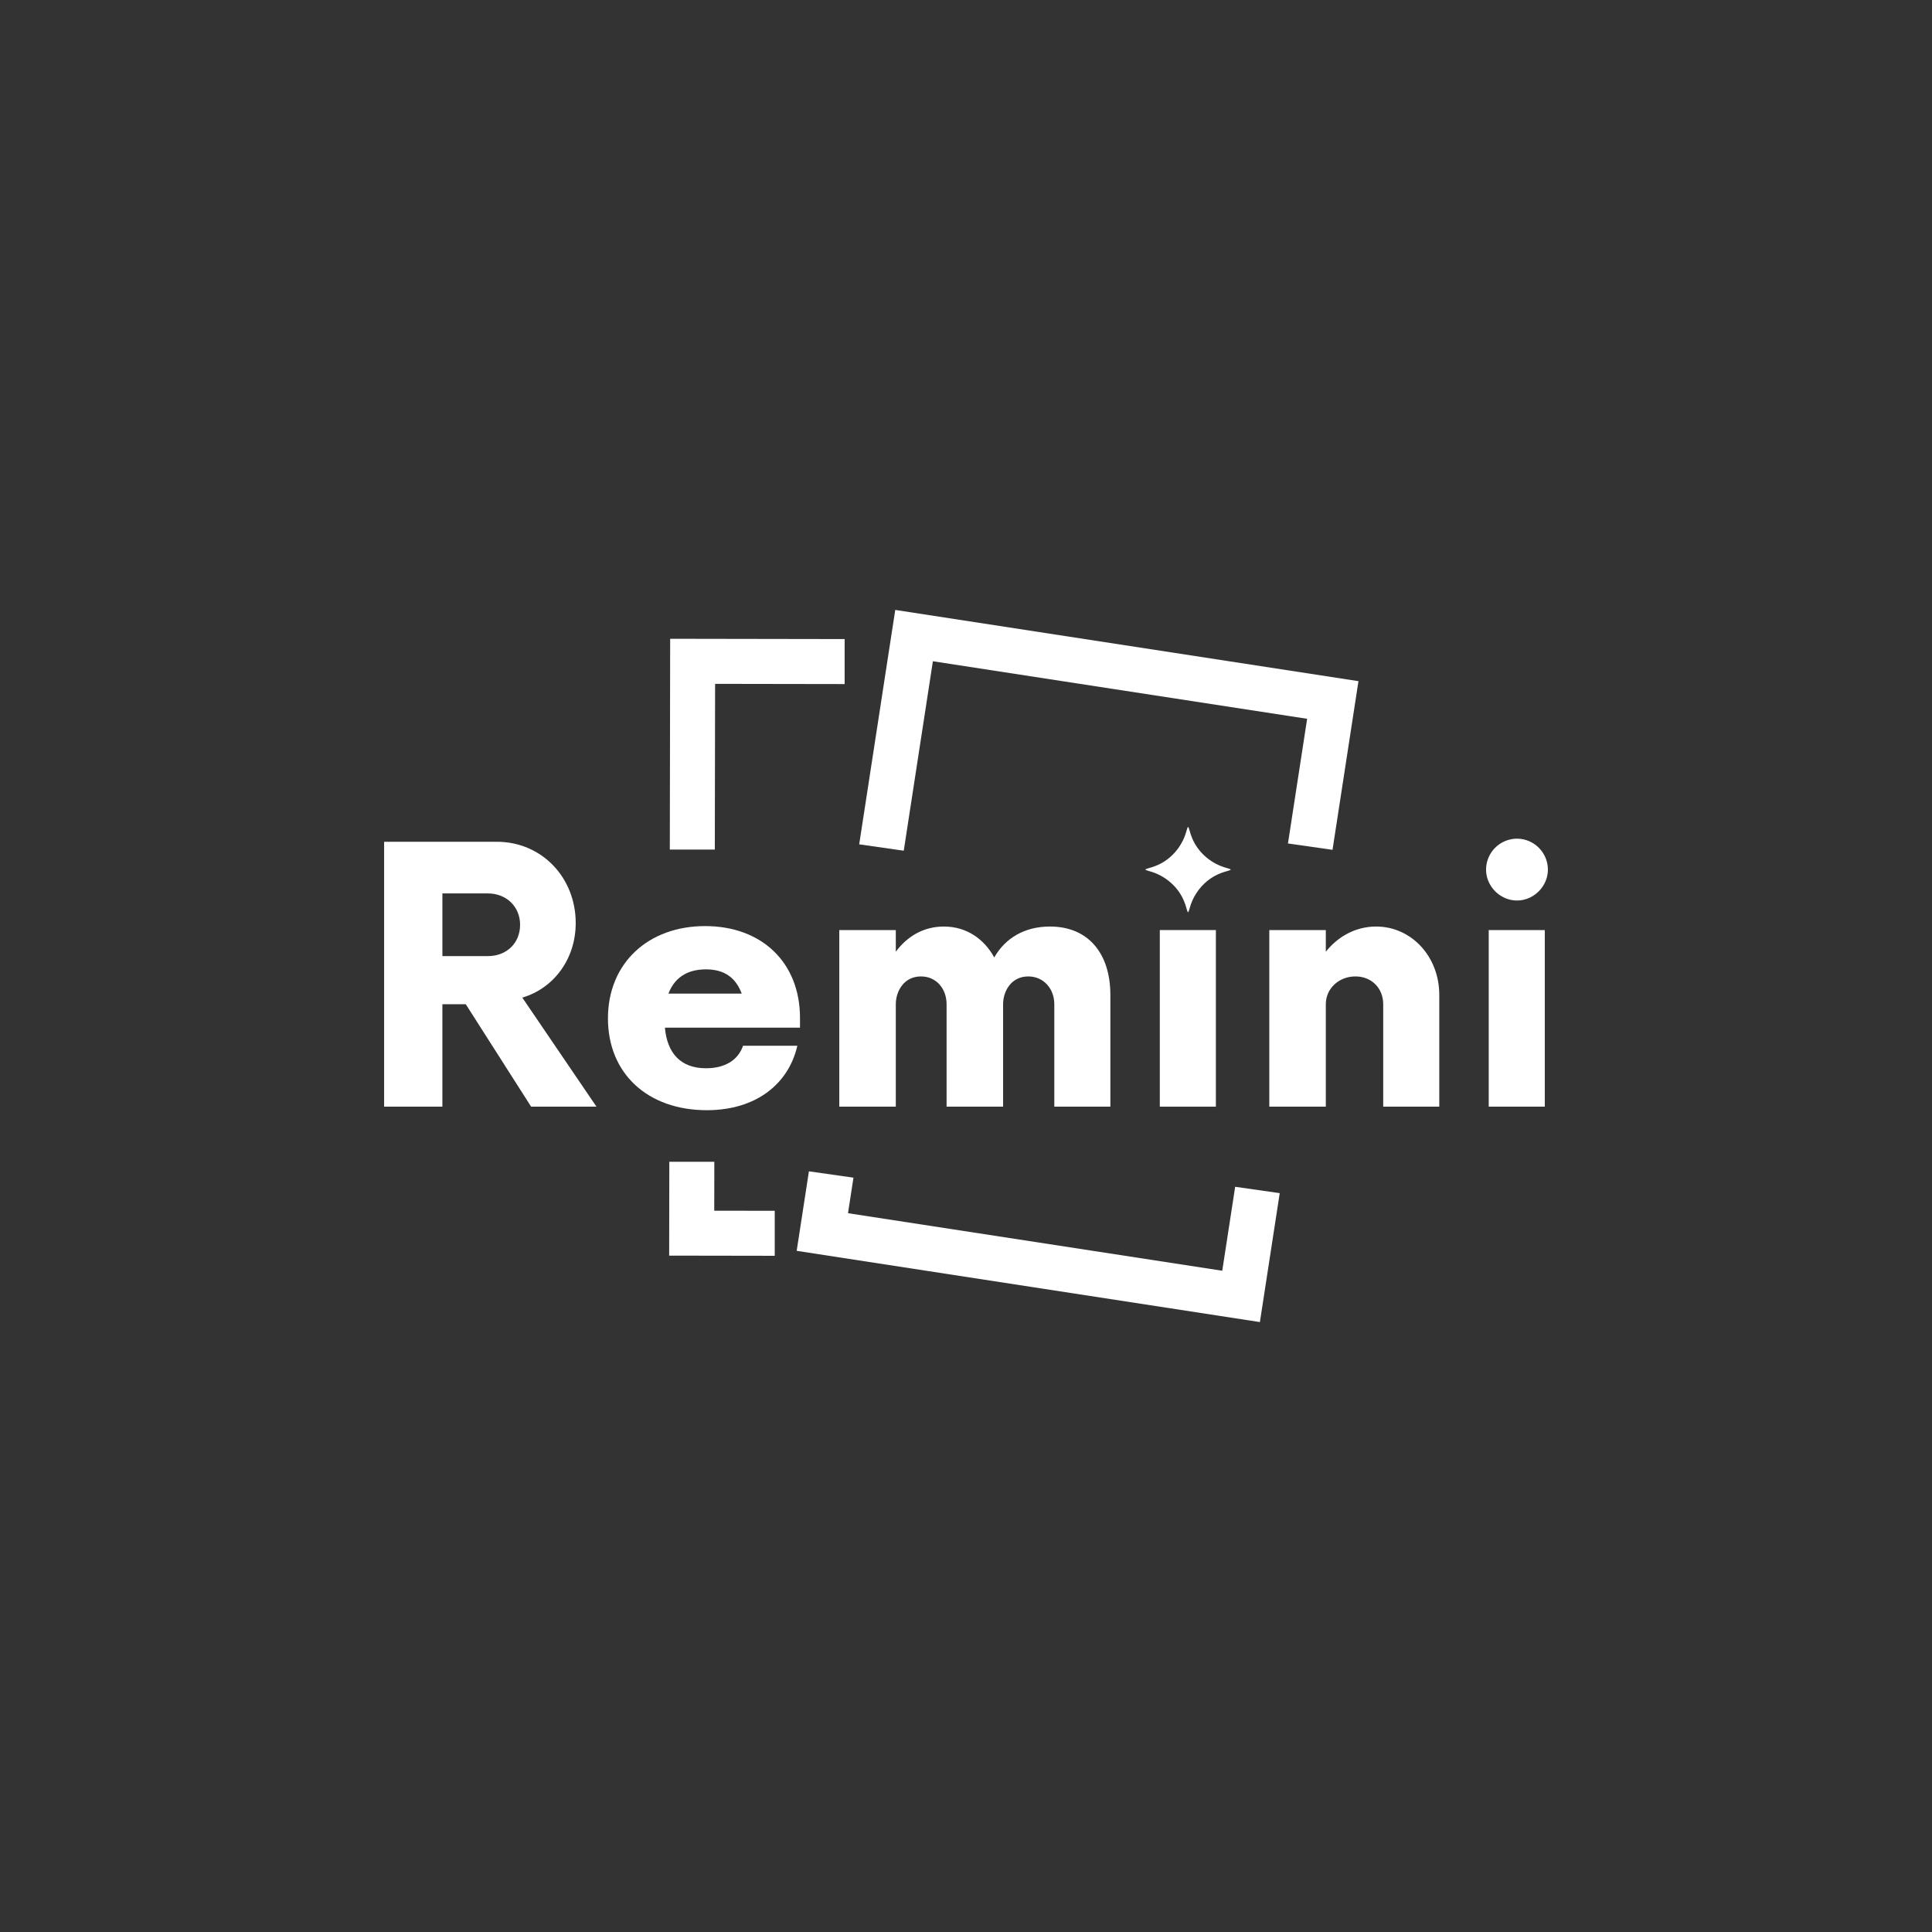 <svg xmlns="http://www.w3.org/2000/svg" id="svg2" width="192" height="192" version="1.1">
  <rect width="100%" height="100%" fill="#333333" stroke="none"/>
  <g id="layer1" transform="translate(0 -860.362)">
    <rect id="rect923" width="100%" height="100%"
      style="fill:#ff837d;fill-opacity:1;fill-rule:evenodd;stroke:none;stroke-width:.993;stroke-opacity:1" />
    <path id="path1185"
      d="M51.906 959.504c3.115-.921 5.308-3.817 5.308-7.415 0-4.475-3.334-8.073-7.853-8.073H38.173v26.325h5.791v-10.179h2.325l6.494 10.18h6.494zm-3.423-4.124h-4.519v-6.23h4.52c1.842 0 3.202 1.316 3.202 3.115 0 1.843-1.36 3.115-3.203 3.115z"
      style="font-weight:700;font-size:54.938px;line-height:1.25;font-family:Now;-inkscape-font-specification:&quot;Now Bold&quot;;letter-spacing:0;word-spacing:0;fill:#fff;fill-opacity:1;stroke-width:1" />
    <path id="path1187"
      d="M79.503 961.522c0-5.484-3.773-9.126-9.433-9.126s-9.653 3.686-9.653 9.17c0 5.485 3.949 9.126 9.828 9.126 4.87 0 8.117-2.588 8.995-6.405h-5.397c-.483 1.404-1.755 2.237-3.685 2.237-2.545 0-3.861-1.535-4.08-4.036h13.425zm-9.345-4.826c1.886 0 2.983.878 3.553 2.413h-7.283c.57-1.491 1.755-2.413 3.73-2.413z"
      style="font-weight:700;font-size:54.938px;line-height:1.25;font-family:Now;-inkscape-font-specification:&quot;Now Bold&quot;;letter-spacing:0;word-spacing:0;fill:#fff;fill-opacity:1;stroke-width:1" />
    <path id="path1189"
      d="M104.336 952.44c-2.5 0-4.431 1.141-5.528 3.072-1.01-1.843-2.764-3.072-5.002-3.072-2.018 0-3.641.966-4.782 2.501v-2.15h-5.616v17.55h5.616v-10.179c0-1.272.79-2.764 2.5-2.764 1.536 0 2.546 1.229 2.546 2.764v10.18h5.616v-10.18c0-1.272.79-2.764 2.5-2.764 1.536 0 2.59 1.229 2.59 2.764v10.18h5.571V959.24c0-4.08-2.15-6.8-6.01-6.8z"
      style="font-weight:700;font-size:54.938px;line-height:1.25;font-family:Now;-inkscape-font-specification:&quot;Now Bold&quot;;letter-spacing:0;word-spacing:0;fill:#fff;fill-opacity:1;stroke-width:1" />
    <path id="path1191" d="M115.261 970.341h5.572v-17.55h-5.572z"
      style="font-weight:700;font-size:54.938px;line-height:1.25;font-family:Now;-inkscape-font-specification:&quot;Now Bold&quot;;letter-spacing:0;word-spacing:0;fill:#fff;fill-opacity:1;stroke-width:1" />
    <path id="path1193"
      d="M114.431 947c1.453.45 2.703 1.553 3.261 2.981.059.143.11.29.155.437.242.797.196.796.442 0 .45-1.452 1.553-2.702 2.98-3.26.144-.059.29-.11.438-.156.797-.242.796-.195 0-.441-1.453-.45-2.703-1.553-3.26-2.981a5.082 5.082 0 0 1-.156-.437c-.242-.798-.195-.796-.442 0-.45 1.452-1.552 2.702-2.98 3.26a5.06 5.06 0 0 1-.437.155c-.798.243-.797.196 0 .442z"
      style="fill:#fff;fill-opacity:1;stroke:none;stroke-width:20;stroke-linecap:round;stroke-linejoin:round;stop-color:#000" />
    <path id="path1195"
      d="M136.76 952.44c-2.018 0-3.773.966-5.002 2.501v-2.15h-5.616v17.55h5.616v-10.179c0-1.58 1.316-2.764 2.94-2.764 1.623 0 2.764 1.185 2.764 2.764v10.18h5.572V959.24c0-3.861-2.808-6.8-6.274-6.8z"
      style="font-weight:700;font-size:54.938px;line-height:1.25;font-family:Now;-inkscape-font-specification:&quot;Now Bold&quot;;letter-spacing:0;word-spacing:0;fill:#fff;fill-opacity:1;stroke-width:1" />
    <path id="path1197"
      d="M150.756 949.852c1.667 0 3.071-1.404 3.071-3.072a3.08 3.08 0 0 0-3.07-3.07 3.08 3.08 0 0 0-3.072 3.07c0 1.668 1.404 3.072 3.071 3.072zm-2.808 20.49h5.572v-17.55h-5.572z"
      style="font-weight:700;font-size:54.938px;line-height:1.25;font-family:Now;-inkscape-font-specification:&quot;Now Bold&quot;;letter-spacing:0;word-spacing:0;fill:#fff;fill-opacity:1;stroke-width:1" />
    <path id="path1201"
      d="m88.97 920.976-.342 2.21-3.242 21.085 4.428.633 2.895-18.828 37.193 5.719-1.906 12.389 4.428.633 2.578-16.762zm-8.581 55.79-1.216 7.902 46.034 7.08 1.97-12.812-4.428-.633-1.283 8.344-37.193-5.719.543-3.53z"
      style="color:#000;font-style:normal;font-variant:normal;font-weight:400;font-stretch:normal;font-size:medium;line-height:normal;font-family:sans-serif;font-variant-ligatures:normal;font-variant-position:normal;font-variant-caps:normal;font-variant-numeric:normal;font-variant-alternates:normal;font-variant-east-asian:normal;font-feature-settings:normal;font-variation-settings:normal;text-indent:0;text-align:start;text-decoration:none;text-decoration-line:none;text-decoration-style:solid;text-decoration-color:#000;letter-spacing:normal;word-spacing:normal;text-transform:none;writing-mode:lr-tb;direction:ltr;text-orientation:mixed;dominant-baseline:auto;baseline-shift:baseline;text-anchor:start;white-space:normal;shape-padding:0;shape-margin:0;inline-size:0;clip-rule:nonzero;display:inline;overflow:visible;visibility:visible;isolation:auto;mix-blend-mode:normal;color-interpolation:sRGB;color-interpolation-filters:linearRGB;solid-color:#000;solid-opacity:1;vector-effect:none;fill:#fff;fill-opacity:1;fill-rule:nonzero;stroke:none;stroke-width:7;stroke-linecap:square;stroke-linejoin:miter;stroke-miterlimit:4;stroke-dasharray:none;stroke-dashoffset:0;stroke-opacity:1;color-rendering:auto;image-rendering:auto;shape-rendering:auto;text-rendering:auto;enable-background:accumulate;stop-color:#000" />
    <path id="path1203"
      d="m66.6 923.843-.004 2.236-.03 18.714h4.472l.027-16.47 12.874.021v-4.472zm-.084 51.974-.015 9.327 10.492.017v-4.472l-6.012-.01.008-4.862z"
      style="color:#000;font-style:normal;font-variant:normal;font-weight:400;font-stretch:normal;font-size:medium;line-height:normal;font-family:sans-serif;font-variant-ligatures:normal;font-variant-position:normal;font-variant-caps:normal;font-variant-numeric:normal;font-variant-alternates:normal;font-variant-east-asian:normal;font-feature-settings:normal;font-variation-settings:normal;text-indent:0;text-align:start;text-decoration:none;text-decoration-line:none;text-decoration-style:solid;text-decoration-color:#000;letter-spacing:normal;word-spacing:normal;text-transform:none;writing-mode:lr-tb;direction:ltr;text-orientation:mixed;dominant-baseline:auto;baseline-shift:baseline;text-anchor:start;white-space:normal;shape-padding:0;shape-margin:0;inline-size:0;clip-rule:nonzero;display:inline;overflow:visible;visibility:visible;isolation:auto;mix-blend-mode:normal;color-interpolation:sRGB;color-interpolation-filters:linearRGB;solid-color:#000;solid-opacity:1;vector-effect:none;fill:#fff;fill-opacity:1;fill-rule:nonzero;stroke:none;stroke-width:7;stroke-linecap:square;stroke-linejoin:miter;stroke-miterlimit:4;stroke-dasharray:none;stroke-dashoffset:0;stroke-opacity:1;color-rendering:auto;image-rendering:auto;shape-rendering:auto;text-rendering:auto;enable-background:accumulate;stop-color:#000" />
  </g>
  <style id="style853" type="text/css">
    .st0 {
      fill: #fff
    }
  </style>
</svg>
